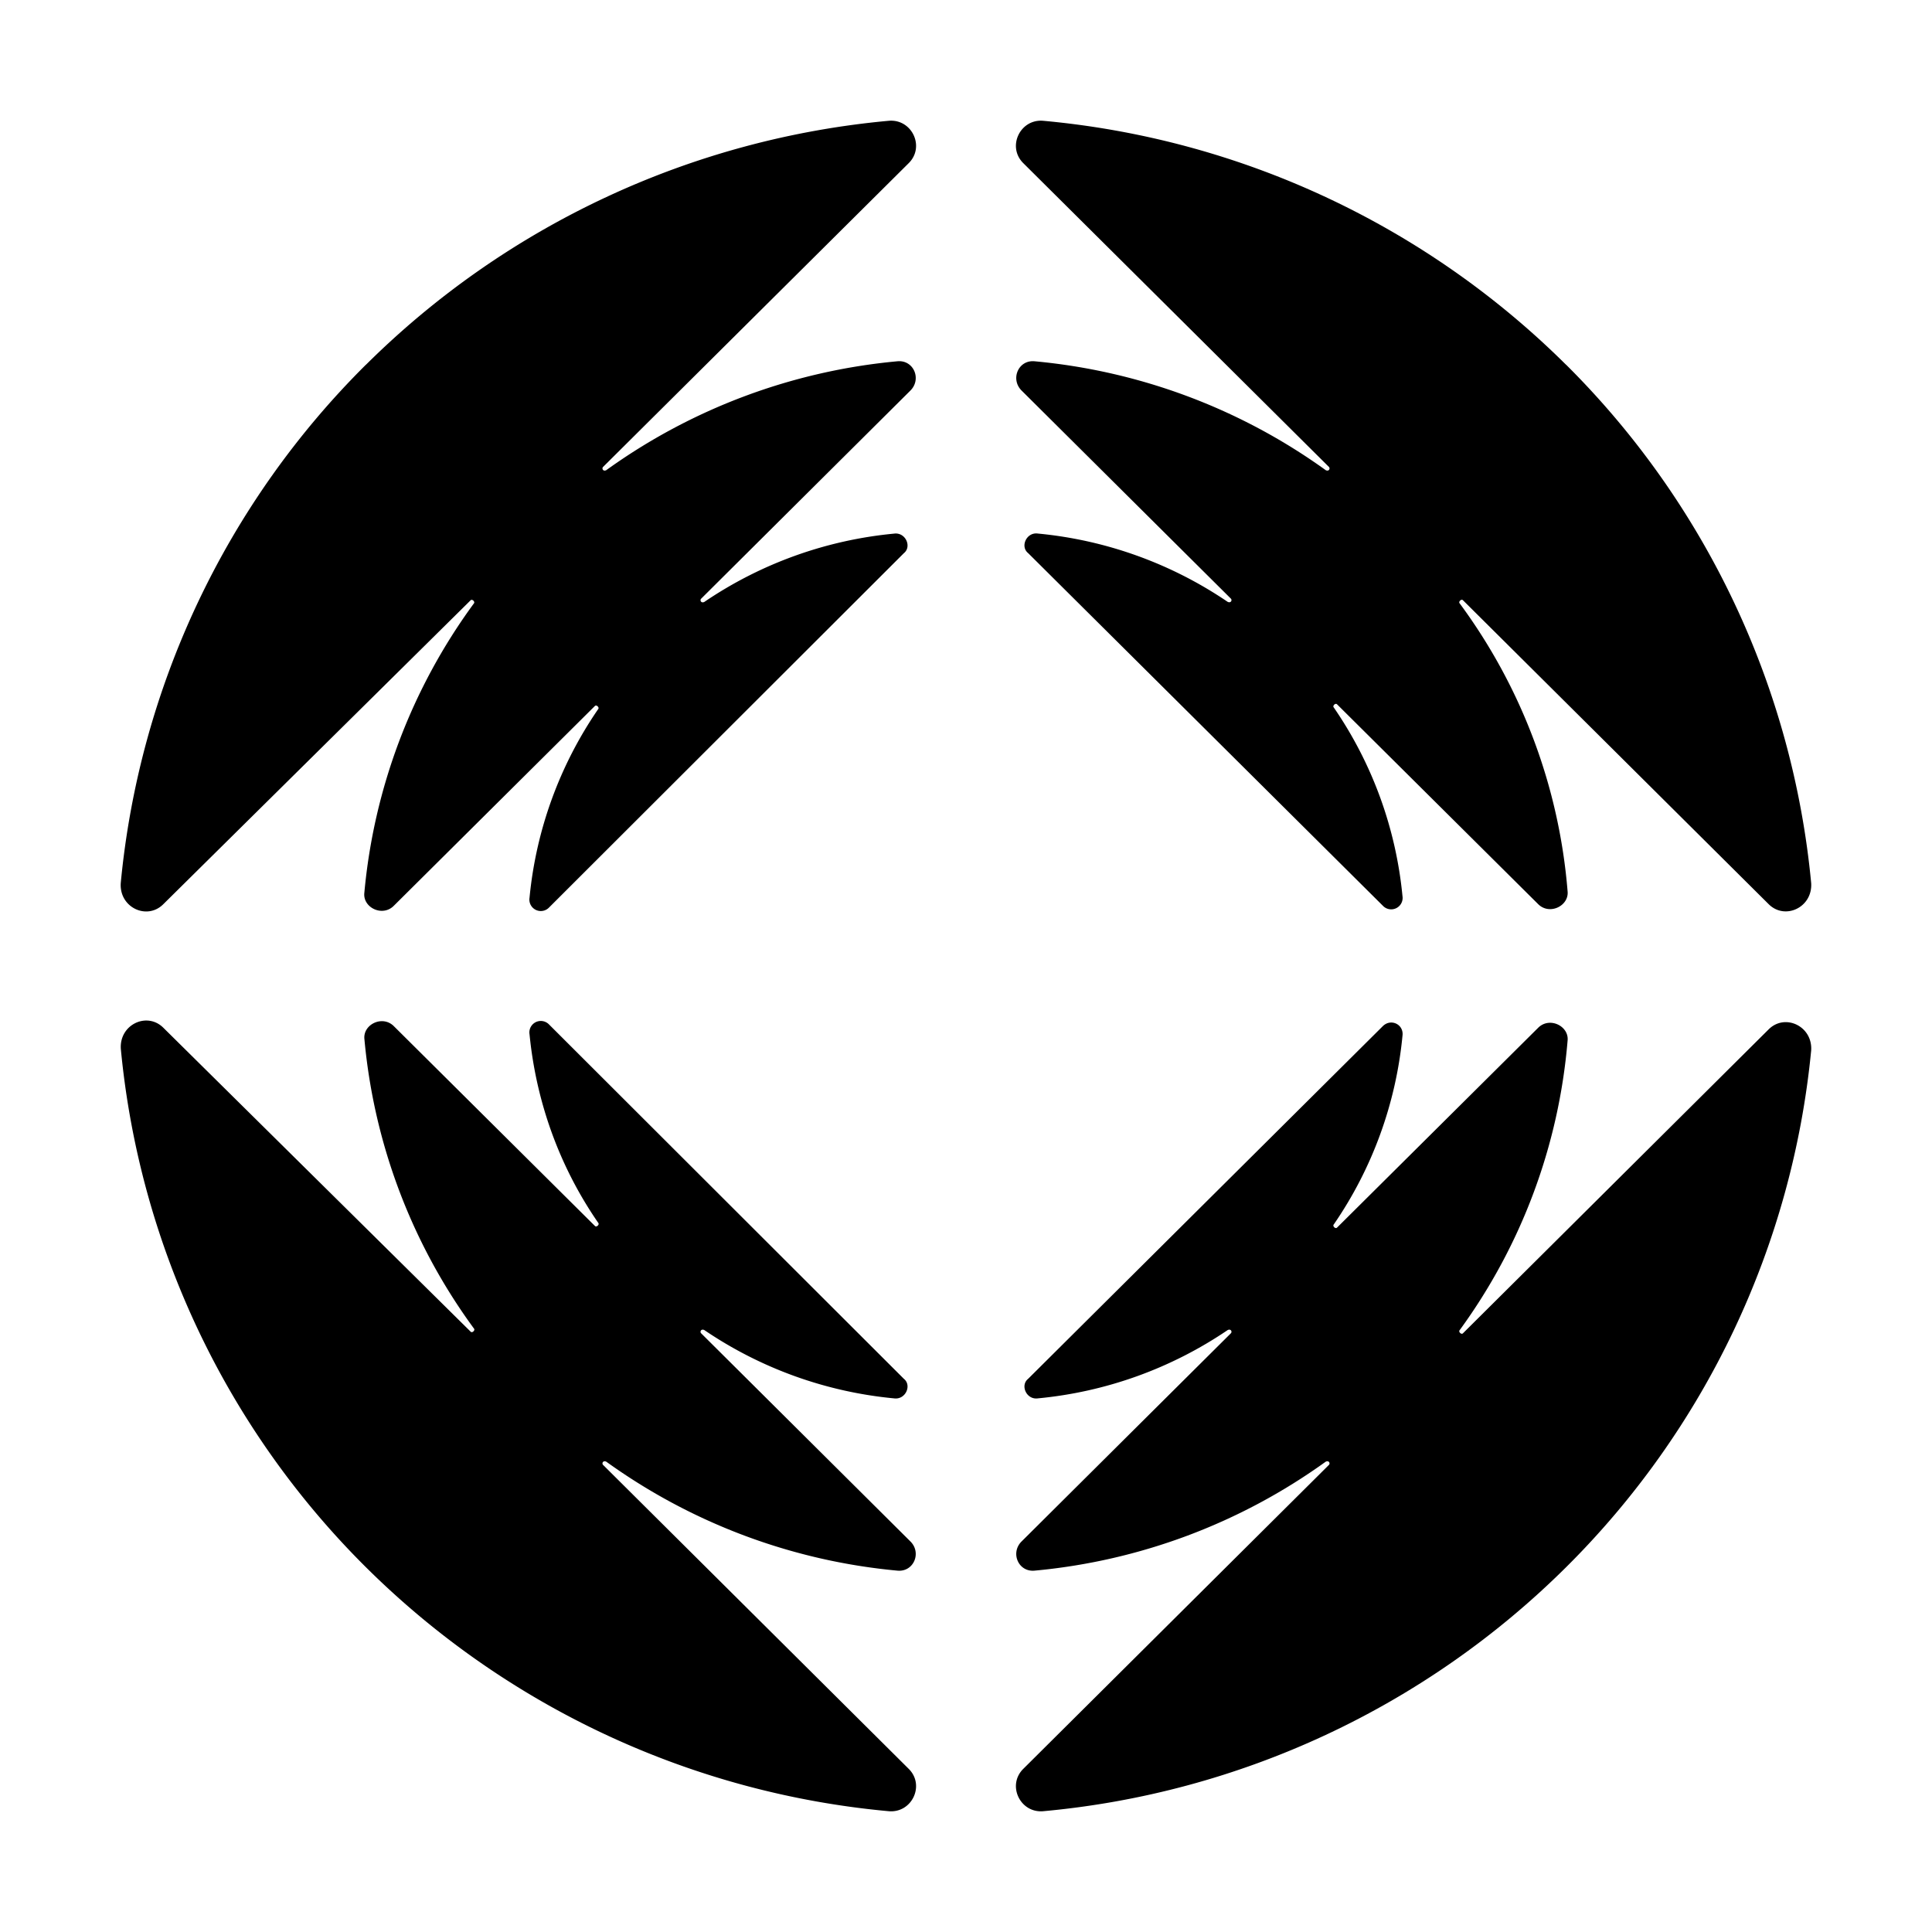 <svg xmlns="http://www.w3.org/2000/svg" fill="none" viewBox="0 0 24 24" width="1em" height="1em"><path fill="currentColor" d="M19.453 4.53a10.584 10.584 0 0 0-6.499-3.03c-.284-.02-.446.324-.243.526L16.508 5.8c.02.02 0 .061-.04.04a7.344 7.344 0 0 0-3.615-1.352c-.203-.02-.305.222-.162.364l2.599 2.584c.02.02 0 .06-.04.04a5.04 5.04 0 0 0-2.357-.848c-.142-.02-.223.162-.121.243l4.406 4.38a.142.142 0 0 0 .244-.12 4.975 4.975 0 0 0-.853-2.342c-.02-.02.02-.06.04-.04l2.499 2.483c.142.141.386.02.365-.162a6.968 6.968 0 0 0-1.34-3.574c-.02-.02.02-.06.04-.04l3.798 3.776c.203.202.548.04.528-.263a10.473 10.473 0 0 0-3.046-6.44Zm-14.906 0a10.585 10.585 0 0 1 6.499-3.03c.284-.02.446.324.243.526L7.492 5.8c-.02.02 0 .061.04.04a7.345 7.345 0 0 1 3.615-1.352c.203-.02.305.222.162.364L8.71 7.437c-.02.02 0 .06.04.04a5.04 5.04 0 0 1 2.356-.848c.143-.02.224.162.122.243l-4.407 4.401a.142.142 0 0 1-.243-.121A4.974 4.974 0 0 1 7.43 8.81c.02-.02-.02-.06-.04-.04l-2.499 2.483c-.142.141-.386.02-.365-.162a7.18 7.18 0 0 1 1.36-3.594c.02-.02-.02-.06-.04-.04l-3.818 3.776c-.203.202-.548.04-.528-.263a10.471 10.471 0 0 1 3.046-6.44Zm0 14.94a10.585 10.585 0 0 0 6.499 3.03c.284.02.446-.324.243-.526l-3.797-3.776c-.02-.02 0-.06.04-.04a7.344 7.344 0 0 0 3.615 1.353c.203.02.305-.222.162-.363L8.71 16.563c-.02-.02 0-.06.04-.04a5.04 5.04 0 0 0 2.356.848c.143.02.224-.162.122-.243l-4.407-4.401a.142.142 0 0 0-.243.121c.081.828.365 1.635.853 2.342.02.02-.02.06-.04.04l-2.499-2.483c-.142-.141-.386-.02-.365.162a7.18 7.18 0 0 0 1.36 3.594c.02.02-.02.06-.04.04l-3.818-3.776c-.203-.202-.548-.04-.528.263a10.471 10.471 0 0 0 3.046 6.44Zm14.906 0a10.584 10.584 0 0 1-6.499 3.03c-.284.02-.446-.324-.243-.526l3.797-3.776c.02-.02 0-.06-.04-.04a7.344 7.344 0 0 1-3.615 1.353c-.203.02-.305-.222-.162-.363l2.599-2.585c.02-.02 0-.06-.04-.04a5.04 5.04 0 0 1-2.357.848c-.142.02-.223-.162-.121-.243l4.406-4.381c.102-.1.264-.02.244.121a4.975 4.975 0 0 1-.853 2.342c-.02.02.02.06.04.04l2.499-2.483c.142-.141.386-.02.365.162a7.102 7.102 0 0 1-1.34 3.594c-.02.02.02.06.04.04l3.798-3.776c.203-.202.548-.04.528.263a10.472 10.472 0 0 1-3.046 6.42Z"/></svg>
